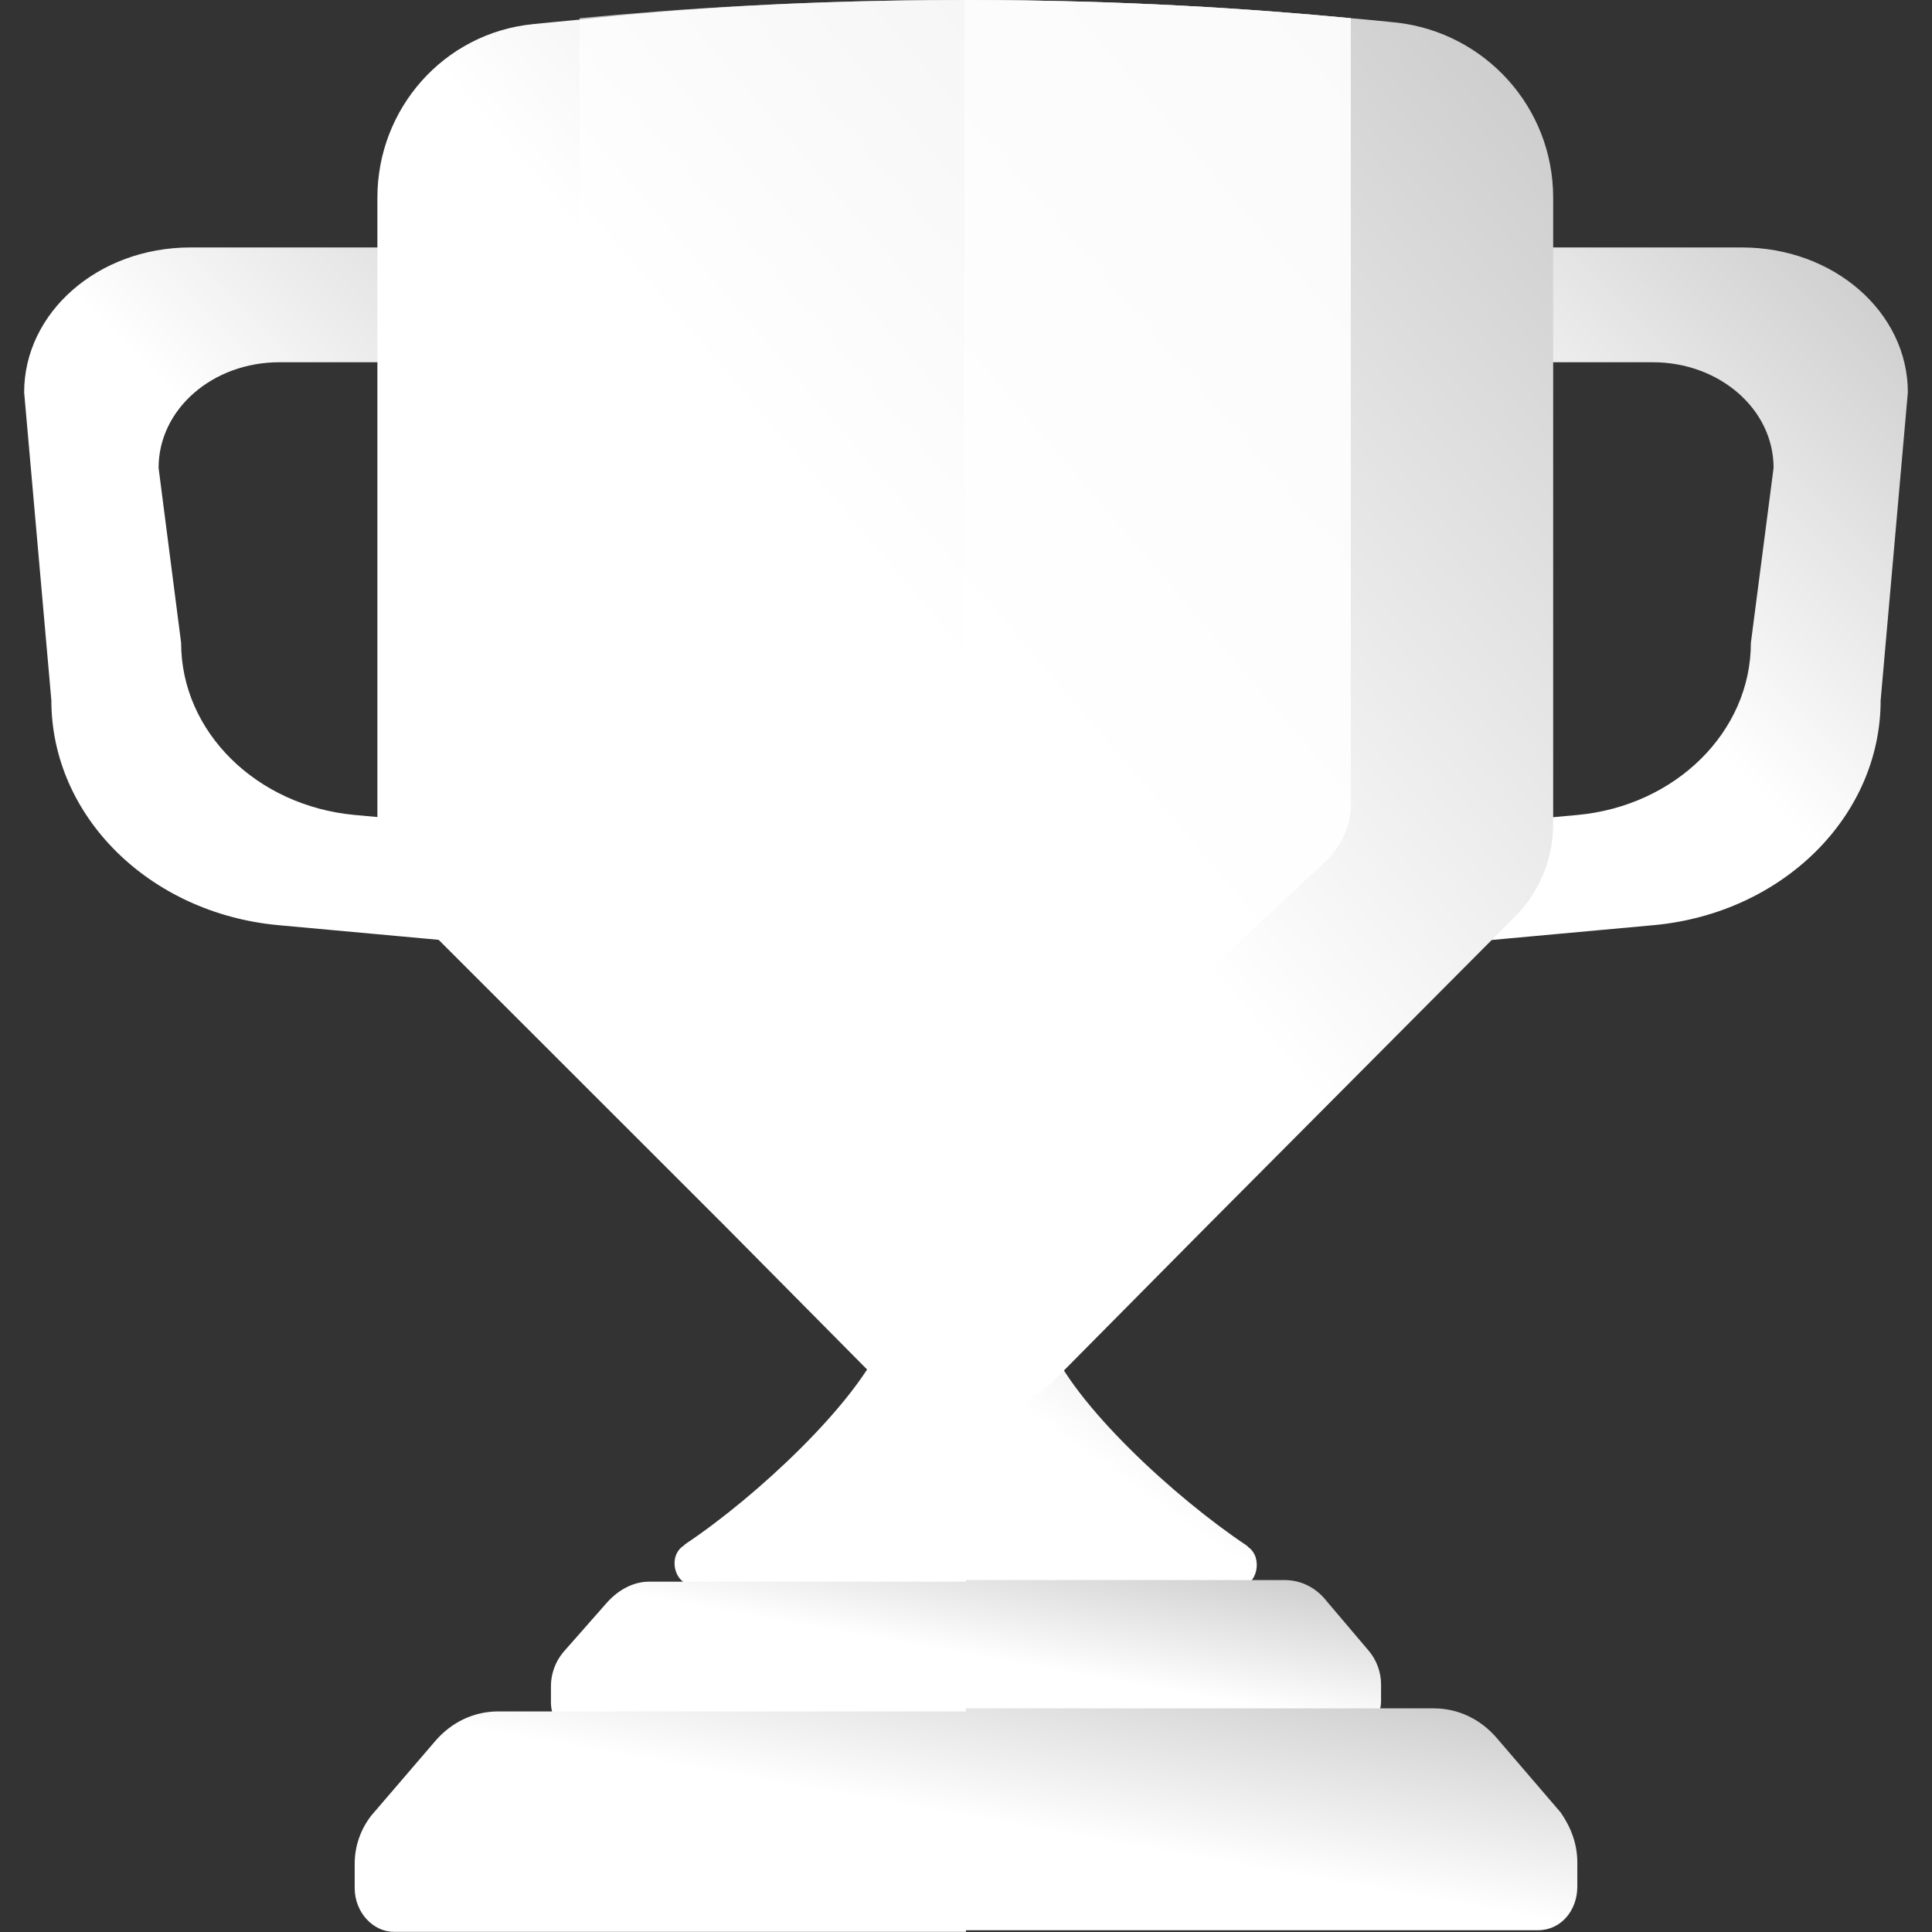 <svg width="12" height="12" viewBox="0 0 12 12" fill="none" xmlns="http://www.w3.org/2000/svg">
<rect x="0" y="0" width="12" height="12" fill="#333333" stroke="none"/>
<path d="M6 7.219V9.844H4.303C4.19 9.844 4.144 9.666 4.247 9.6L4.256 9.591C4.706 9.291 5.325 8.709 5.484 8.325C5.634 7.941 5.625 7.219 5.625 7.219H6ZM7.697 9.853H6V7.219H6.375C6.375 7.219 6.356 7.941 6.515 8.334C6.665 8.719 7.294 9.3 7.744 9.6L7.753 9.609C7.847 9.675 7.809 9.853 7.697 9.853Z" fill="url(#paint0_linear_5420_135551)"/>
<path d="M8.578 10.461V10.565C8.578 10.668 8.503 10.752 8.419 10.752H6V9.814H7.978C8.081 9.814 8.175 9.861 8.241 9.946L8.503 10.255C8.55 10.311 8.578 10.386 8.578 10.461ZM6 9.824V10.761H3.581C3.487 10.761 3.422 10.677 3.422 10.574V10.471C3.422 10.396 3.45 10.321 3.497 10.264L3.769 9.955C3.844 9.871 3.938 9.824 4.031 9.824H6Z" fill="url(#paint1_linear_5420_135551)"/>
<path d="M4.435 5.681C4.416 5.859 4.257 5.981 4.088 5.962L1.725 5.746C0.929 5.671 0.319 5.071 0.319 4.35L0.15 2.437C0.15 1.94 0.61 1.537 1.182 1.537H2.86C3.01 1.537 3.122 1.659 3.122 1.8V1.987C3.122 2.137 3 2.25 2.86 2.25H1.735C1.322 2.25 0.985 2.54 0.985 2.906L1.125 3.993C1.125 4.546 1.594 5.006 2.204 5.062L4.154 5.24C4.332 5.259 4.463 5.418 4.444 5.596L4.435 5.681Z" fill="url(#paint2_linear_5420_135551)"/>
<path d="M7.566 5.681C7.585 5.859 7.744 5.981 7.913 5.962L10.275 5.746C11.072 5.671 11.681 5.071 11.681 4.35L11.85 2.437C11.85 1.94 11.391 1.537 10.819 1.537H9.141C8.991 1.537 8.878 1.659 8.878 1.8V1.987C8.878 2.137 9 2.25 9.141 2.25H10.266C10.678 2.25 11.016 2.54 11.016 2.906L10.875 3.993C10.875 4.546 10.406 5.006 9.797 5.062L7.847 5.24C7.669 5.259 7.538 5.418 7.556 5.596L7.566 5.681Z" fill="url(#paint3_linear_5420_135551)"/>
<path d="M9.647 1.228V5.119C9.647 5.334 9.562 5.541 9.412 5.691L7.5 7.612L6.562 8.559C6.403 8.719 6.197 8.794 6 8.794C5.794 8.794 5.588 8.719 5.438 8.559L4.5 7.612L2.578 5.691C2.428 5.541 2.344 5.334 2.344 5.119V1.228C2.344 0.675 2.756 0.206 3.309 0.15C3.403 0.141 3.497 0.131 3.6 0.122C4.191 0.056 4.997 0 5.991 0C6.984 0 7.791 0.056 8.391 0.113C8.494 0.122 8.588 0.131 8.681 0.141C9.225 0.206 9.647 0.666 9.647 1.228Z" fill="url(#paint4_linear_5420_135551)"/>
<path d="M8.39 0.113V4.997C8.39 5.128 8.334 5.25 8.24 5.344L6.984 6.516L6.365 7.088C6.262 7.181 6.131 7.228 5.99 7.228C5.859 7.228 5.718 7.181 5.615 7.088L4.996 6.516L3.75 5.344C3.656 5.25 3.6 5.128 3.6 4.997V0.113C4.19 0.056 4.996 0 5.99 0C6.984 0 7.79 0.056 8.39 0.113Z" fill="white" fill-opacity="0.667"/>
<path d="M8.39 0.113V4.997C8.39 5.128 8.334 5.25 8.24 5.344L6.984 6.516L6.365 7.088C6.262 7.181 6.131 7.228 5.99 7.228V0C6.984 0 7.79 0.056 8.39 0.113Z" fill="white" fill-opacity="0.667"/>
<path d="M9.797 11.568V11.718C9.797 11.868 9.694 11.989 9.553 11.989H6V10.611H8.906C9.056 10.611 9.197 10.677 9.3 10.799L9.694 11.258C9.759 11.352 9.797 11.455 9.797 11.568ZM6 10.621V11.999H2.447C2.316 11.999 2.203 11.877 2.203 11.727V11.577C2.203 11.464 2.241 11.361 2.306 11.277L2.7 10.818C2.803 10.696 2.944 10.63 3.094 10.63H6V10.621Z" fill="url(#paint5_linear_5420_135551)"/>
<defs>
<linearGradient id="paint0_linear_5420_135551" x1="3.325" y1="7.357" x2="5.144" y2="4.79" gradientUnits="userSpaceOnUse">
<stop offset="0.194" stop-color="white"/>
<stop offset="0.948" stop-color="#C2C2C2"/>
</linearGradient>
<linearGradient id="paint1_linear_5420_135551" x1="2.19" y1="9.864" x2="2.43" y2="8.521" gradientUnits="userSpaceOnUse">
<stop offset="0.194" stop-color="white"/>
<stop offset="0.948" stop-color="#C2C2C2"/>
</linearGradient>
<linearGradient id="paint2_linear_5420_135551" x1="-0.876" y1="1.769" x2="2.364" y2="-1.462" gradientUnits="userSpaceOnUse">
<stop offset="0.194" stop-color="white"/>
<stop offset="0.948" stop-color="#C2C2C2"/>
</linearGradient>
<linearGradient id="paint3_linear_5420_135551" x1="6.528" y1="1.769" x2="9.768" y2="-1.462" gradientUnits="userSpaceOnUse">
<stop offset="0.194" stop-color="white"/>
<stop offset="0.948" stop-color="#C2C2C2"/>
</linearGradient>
<linearGradient id="paint4_linear_5420_135551" x1="0.599" y1="0.461" x2="6.955" y2="-4.964" gradientUnits="userSpaceOnUse">
<stop offset="0.194" stop-color="white"/>
<stop offset="0.948" stop-color="#C2C2C2"/>
</linearGradient>
<linearGradient id="paint5_linear_5420_135551" x1="0.389" y1="10.684" x2="0.739" y2="8.715" gradientUnits="userSpaceOnUse">
<stop offset="0.194" stop-color="white"/>
<stop offset="0.948" stop-color="#C2C2C2"/>
</linearGradient>
</defs>
</svg>
